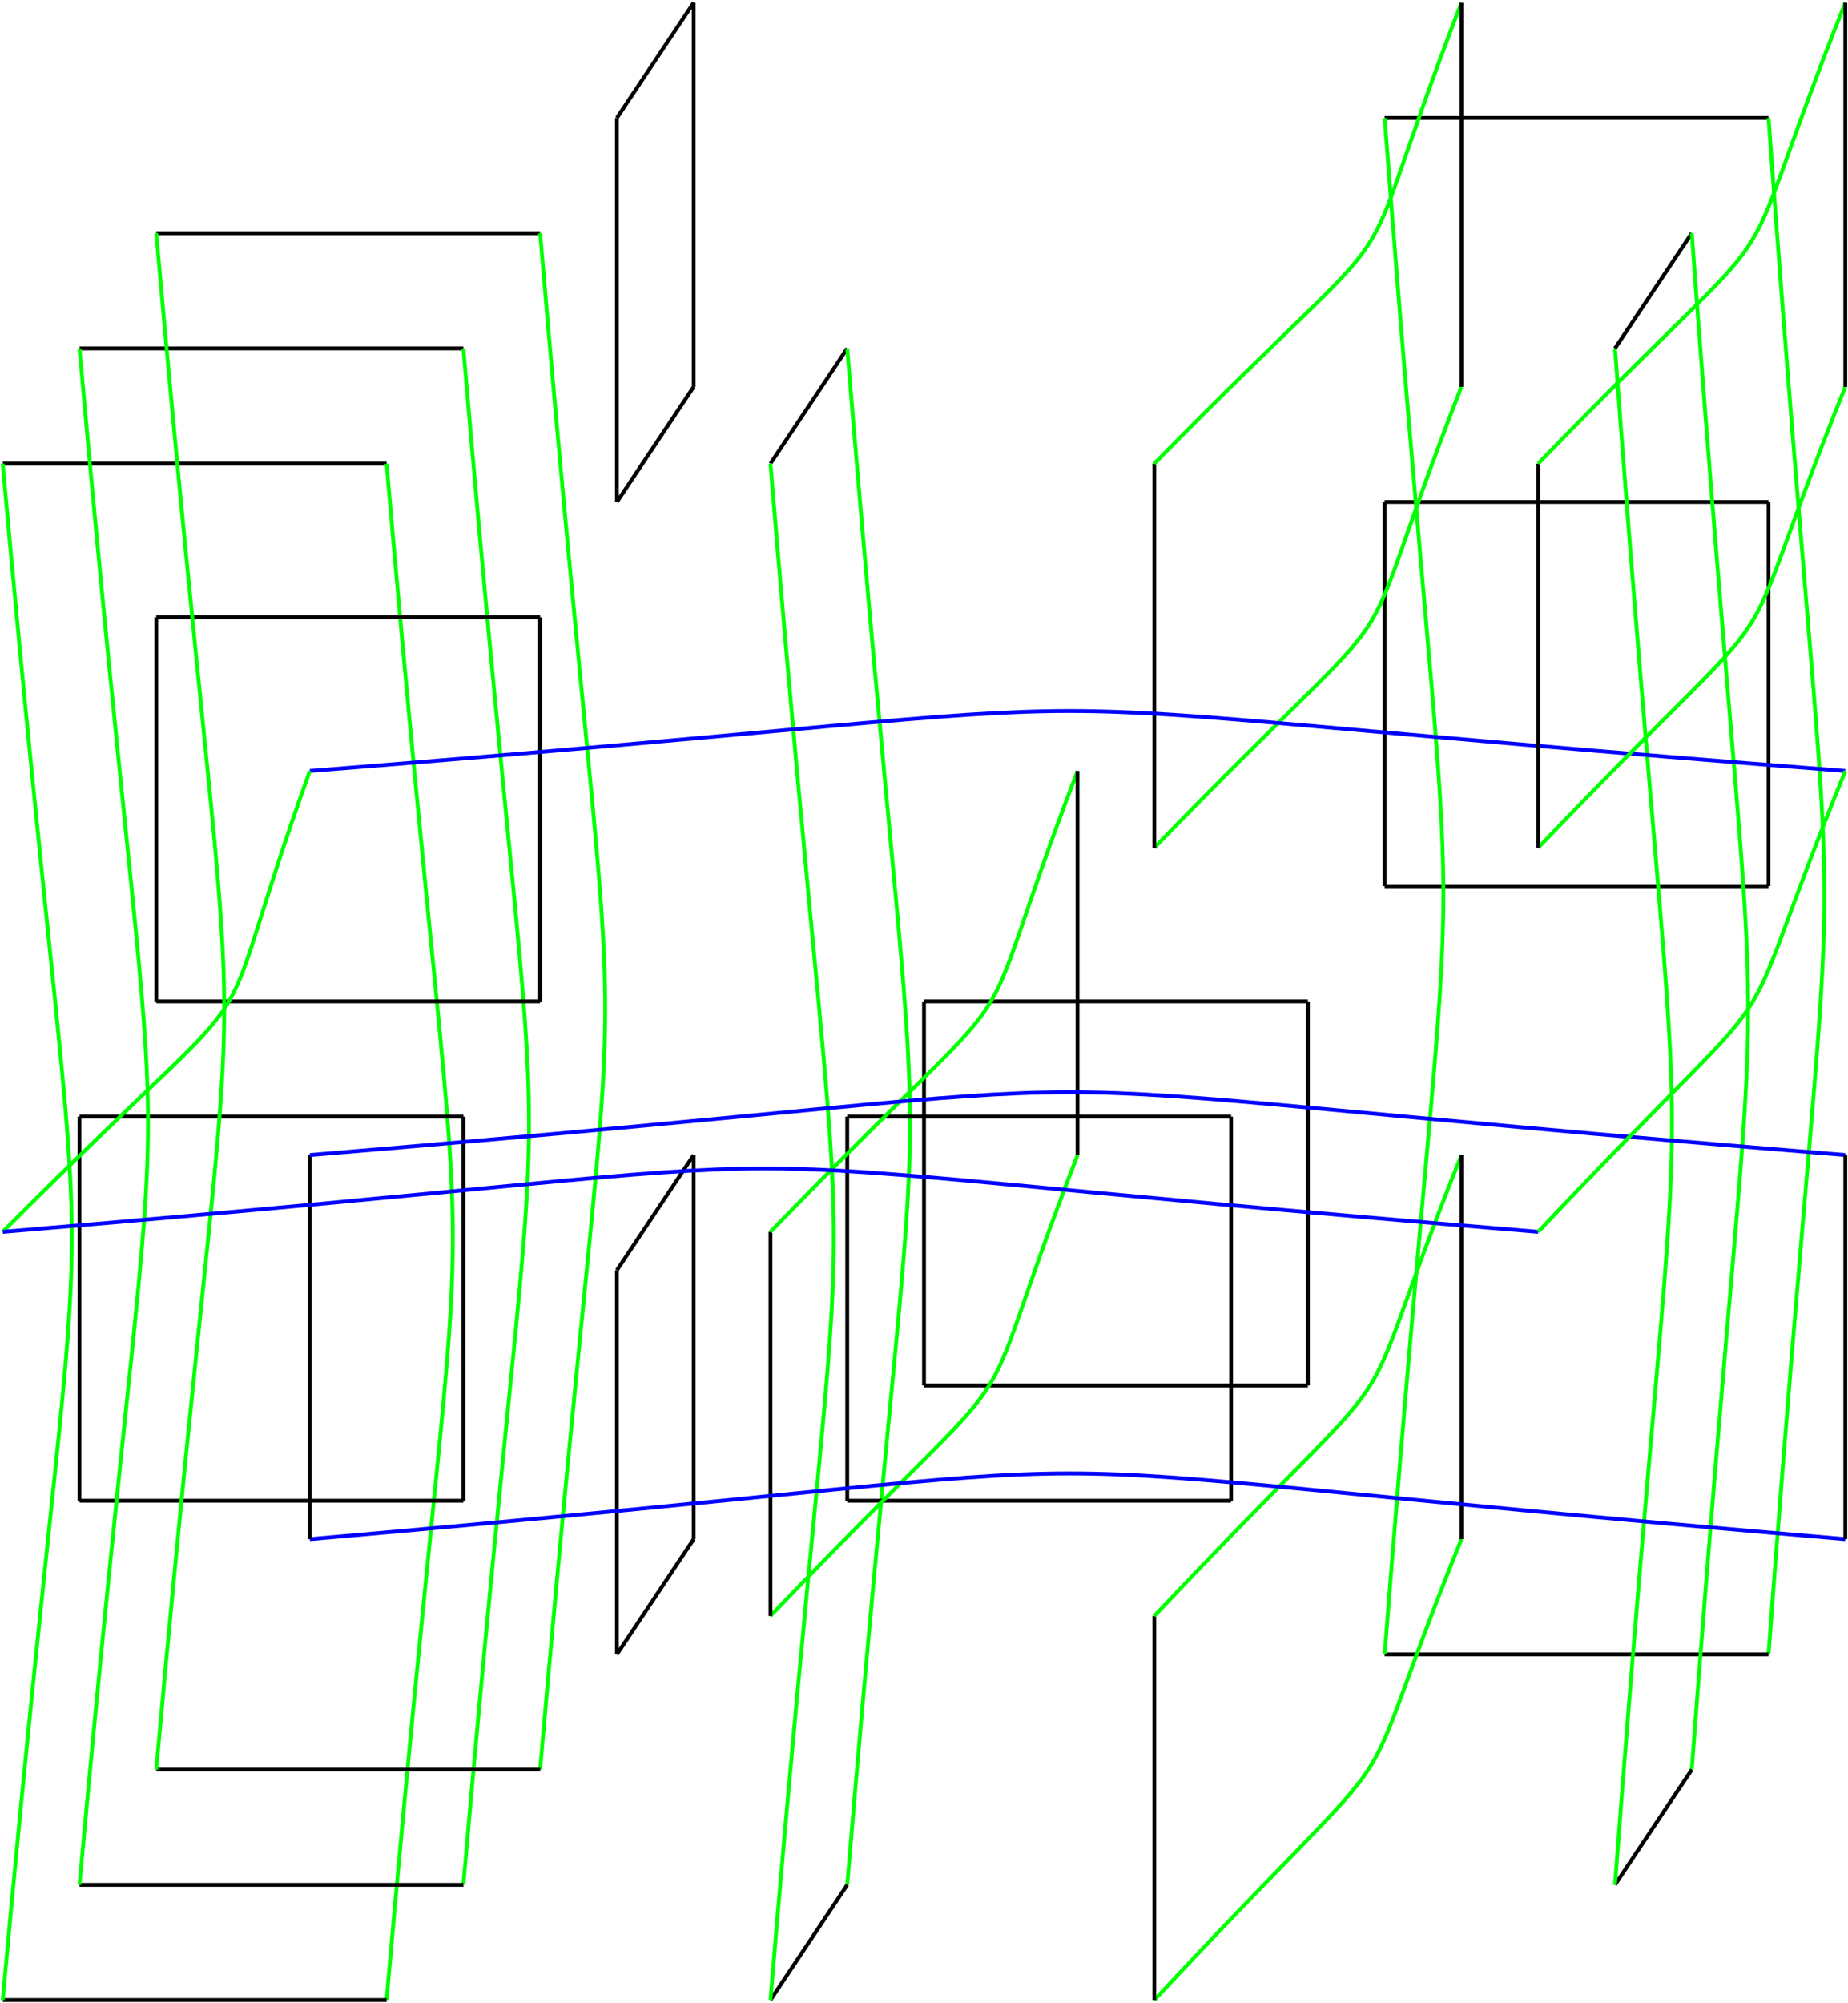 <?xml version="1.0" encoding="utf-8"?>
<svg xmlns="http://www.w3.org/2000/svg" fill="none" version="1.1" viewBox="-1 -738.008 682.315 739.008" x="-1pt" y="-738.008pt" width="682.315pt" height="739.008pt" stroke-width="0.567" stroke-miterlimit="10">
 <g stroke-width="1.417">
  <path d="M0 -566.929L141.732 -566.929" stroke="black"/>
 </g>
 <g stroke-width="1.417">
  <path d="M141.732 -566.929C174.331 -187.087 174.331 -374.173 141.732 -0" stroke="#0f0"/>
 </g>
 <g stroke-width="1.417">
  <path d="M141.732 -0L0 -0" stroke="black"/>
 </g>
 <g stroke-width="1.417">
  <path d="M0 -0C34.016 -374.173 34.016 -187.087 0 -566.929" stroke="#0f0"/>
 </g>
 <g stroke-width="1.417">
  <path d="M28.346 -184.252L170.079 -184.252" stroke="black"/>
 </g>
 <g stroke-width="1.417">
  <path d="M170.079 -184.252L170.079 -325.984" stroke="black"/>
 </g>
 <g stroke-width="1.417">
  <path d="M170.079 -325.984L28.346 -325.984" stroke="black"/>
 </g>
 <g stroke-width="1.417">
  <path d="M28.346 -325.984L28.346 -184.252" stroke="black"/>
 </g>
 <g stroke-width="1.417">
  <path d="M28.346 -609.449L170.079 -609.449" stroke="black"/>
 </g>
 <g stroke-width="1.417">
  <path d="M170.079 -609.449C202.394 -229.181 202.394 -416.268 170.079 -42.52" stroke="#0f0"/>
 </g>
 <g stroke-width="1.417">
  <path d="M170.079 -42.52L28.346 -42.52" stroke="black"/>
 </g>
 <g stroke-width="1.417">
  <path d="M28.346 -42.52C62.079 -416.268 62.079 -229.181 28.346 -609.449" stroke="#0f0"/>
 </g>
 <g stroke-width="1.417">
  <path d="M56.693 -368.504L198.425 -368.504" stroke="black"/>
 </g>
 <g stroke-width="1.417">
  <path d="M198.425 -368.504L198.425 -510.236" stroke="black"/>
 </g>
 <g stroke-width="1.417">
  <path d="M198.425 -510.236L56.693 -510.236" stroke="black"/>
 </g>
 <g stroke-width="1.417">
  <path d="M56.693 -510.236L56.693 -368.504" stroke="black"/>
 </g>
 <g stroke-width="1.417">
  <path d="M56.693 -651.969L198.425 -651.969" stroke="black"/>
 </g>
 <g stroke-width="1.417">
  <path d="M198.425 -651.969C230.457 -271.276 230.457 -458.362 198.425 -85.039" stroke="#0f0"/>
 </g>
 <g stroke-width="1.417">
  <path d="M198.425 -85.039L56.693 -85.039" stroke="black"/>
 </g>
 <g stroke-width="1.417">
  <path d="M56.693 -85.039C90.142 -458.362 90.142 -271.276 56.693 -651.969" stroke="#0f0"/>
 </g>
 <g stroke-width="1.417">
  <path d="M226.772 -127.559L255.118 -170.079" stroke="black"/>
 </g>
 <g stroke-width="1.417">
  <path d="M255.118 -170.079L255.118 -311.811" stroke="black"/>
 </g>
 <g stroke-width="1.417">
  <path d="M255.118 -311.811L226.772 -269.291" stroke="black"/>
 </g>
 <g stroke-width="1.417">
  <path d="M226.772 -269.291L226.772 -127.559" stroke="black"/>
 </g>
 <g stroke-width="1.417">
  <path d="M226.772 -552.756L255.118 -595.276" stroke="black"/>
 </g>
 <g stroke-width="1.417">
  <path d="M255.118 -595.276L255.118 -737.008" stroke="black"/>
 </g>
 <g stroke-width="1.417">
  <path d="M255.118 -737.008L226.772 -694.488" stroke="black"/>
 </g>
 <g stroke-width="1.417">
  <path d="M226.772 -694.488L226.772 -552.756" stroke="black"/>
 </g>
 <g stroke-width="1.417">
  <path d="M283.465 -566.929L311.811 -609.449" stroke="black"/>
 </g>
 <g stroke-width="1.417">
  <path d="M311.811 -609.449C342.709 -229.181 342.709 -416.268 311.811 -42.52" stroke="#0f0"/>
 </g>
 <g stroke-width="1.417">
  <path d="M311.811 -42.52L283.465 -0" stroke="black"/>
 </g>
 <g stroke-width="1.417">
  <path d="M283.465 -0C314.646 -374.173 314.646 -187.087 283.465 -566.929" stroke="#0f0"/>
 </g>
 <g stroke-width="1.417">
  <path d="M311.811 -184.252L453.543 -184.252" stroke="black"/>
 </g>
 <g stroke-width="1.417">
  <path d="M453.543 -184.252L453.543 -325.984" stroke="black"/>
 </g>
 <g stroke-width="1.417">
  <path d="M453.543 -325.984L311.811 -325.984" stroke="black"/>
 </g>
 <g stroke-width="1.417">
  <path d="M311.811 -325.984L311.811 -184.252" stroke="black"/>
 </g>
 <g stroke-width="1.417">
  <path d="M340.157 -226.772L481.89 -226.772" stroke="black"/>
 </g>
 <g stroke-width="1.417">
  <path d="M481.89 -226.772L481.89 -368.504" stroke="black"/>
 </g>
 <g stroke-width="1.417">
  <path d="M481.89 -368.504L340.157 -368.504" stroke="black"/>
 </g>
 <g stroke-width="1.417">
  <path d="M340.157 -368.504L340.157 -226.772" stroke="black"/>
 </g>
 <g stroke-width="1.417">
  <path d="M396.85 -311.811C352.063 -196.441 389.48 -252.567 283.465 -141.732" stroke="#0f0"/>
 </g>
 <g stroke-width="1.417">
  <path d="M283.465 -141.732L283.465 -283.465" stroke="black"/>
 </g>
 <g stroke-width="1.417">
  <path d="M283.465 -283.465C389.48 -392.882 352.063 -336.756 396.85 -453.543" stroke="#0f0"/>
 </g>
 <g stroke-width="1.417">
  <path d="M396.85 -453.543L396.85 -311.811" stroke="black"/>
 </g>
 <g stroke-width="1.417">
  <path d="M510.236 -411.024L651.969 -411.024" stroke="black"/>
 </g>
 <g stroke-width="1.417">
  <path d="M651.969 -411.024L651.969 -552.756" stroke="black"/>
 </g>
 <g stroke-width="1.417">
  <path d="M651.969 -552.756L510.236 -552.756" stroke="black"/>
 </g>
 <g stroke-width="1.417">
  <path d="M510.236 -552.756L510.236 -411.024" stroke="black"/>
 </g>
 <g stroke-width="1.417">
  <path d="M510.236 -694.488L651.969 -694.488" stroke="black"/>
 </g>
 <g stroke-width="1.417">
  <path d="M651.969 -694.488C679.465 -313.37 679.465 -500.457 651.969 -127.559" stroke="#0f0"/>
 </g>
 <g stroke-width="1.417">
  <path d="M651.969 -127.559L510.236 -127.559" stroke="black"/>
 </g>
 <g stroke-width="1.417">
  <path d="M510.236 -127.559C539.15 -500.457 539.15 -313.37 510.236 -694.488" stroke="#0f0"/>
 </g>
 <g stroke-width="1.417">
  <path d="M538.583 -170.079C492.378 -56.126 529.795 -112.252 425.197 -0" stroke="#0f0"/>
 </g>
 <g stroke-width="1.417">
  <path d="M425.197 -0L425.197 -141.732" stroke="black"/>
 </g>
 <g stroke-width="1.417">
  <path d="M425.197 -141.732C529.795 -252.567 492.378 -196.441 538.583 -311.811" stroke="#0f0"/>
 </g>
 <g stroke-width="1.417">
  <path d="M538.583 -311.811L538.583 -170.079" stroke="black"/>
 </g>
 <g stroke-width="1.417">
  <path d="M538.583 -595.276C492.378 -477.071 529.795 -533.197 425.197 -425.197" stroke="#0f0"/>
 </g>
 <g stroke-width="1.417">
  <path d="M425.197 -425.197L425.197 -566.929" stroke="black"/>
 </g>
 <g stroke-width="1.417">
  <path d="M425.197 -566.929C529.795 -673.512 492.378 -617.386 538.583 -737.008" stroke="#0f0"/>
 </g>
 <g stroke-width="1.417">
  <path d="M538.583 -737.008L538.583 -595.276" stroke="black"/>
 </g>
 <g stroke-width="1.417">
  <path d="M595.276 -609.449L623.622 -651.969" stroke="black"/>
 </g>
 <g stroke-width="1.417">
  <path d="M623.622 -651.969C651.402 -271.276 651.402 -458.362 623.622 -85.039" stroke="#0f0"/>
 </g>
 <g stroke-width="1.417">
  <path d="M623.622 -85.039L595.276 -42.52" stroke="black"/>
 </g>
 <g stroke-width="1.417">
  <path d="M595.276 -42.52C623.339 -416.268 623.339 -229.181 595.276 -609.449" stroke="#0f0"/>
 </g>
 <g stroke-width="1.417">
  <path d="M680.315 -170.079C299.339 -202.394 486.425 -202.394 113.386 -170.079" stroke="#00f"/>
 </g>
 <g stroke-width="1.417">
  <path d="M113.386 -170.079L113.386 -311.811" stroke="black"/>
 </g>
 <g stroke-width="1.417">
  <path d="M113.386 -311.811C486.425 -342.709 299.339 -342.709 680.315 -311.811" stroke="#00f"/>
 </g>
 <g stroke-width="1.417">
  <path d="M680.315 -311.811L680.315 -170.079" stroke="black"/>
 </g>
 <g stroke-width="1.417">
  <path d="M680.315 -453.543C299.339 -483.024 486.425 -483.024 113.386 -453.543" stroke="#00f"/>
 </g>
 <g stroke-width="1.417">
  <path d="M113.386 -453.543C71.433 -336.756 108.85 -392.882 0 -283.465" stroke="#0f0"/>
 </g>
 <g stroke-width="1.417">
  <path d="M0 -283.465C374.173 -314.646 187.087 -314.646 566.929 -283.465" stroke="#00f"/>
 </g>
 <g stroke-width="1.417">
  <path d="M566.929 -283.465C670.11 -392.882 632.693 -336.756 680.315 -453.543" stroke="#0f0"/>
 </g>
 <g stroke-width="1.417">
  <path d="M680.315 -595.276C632.693 -477.071 670.11 -533.197 566.929 -425.197" stroke="#0f0"/>
 </g>
 <g stroke-width="1.417">
  <path d="M566.929 -425.197L566.929 -566.929" stroke="black"/>
 </g>
 <g stroke-width="1.417">
  <path d="M566.929 -566.929C670.11 -673.512 632.693 -617.386 680.315 -737.008" stroke="#0f0"/>
 </g>
 <g stroke-width="1.417">
  <path d="M680.315 -737.008L680.315 -595.276" stroke="black"/>
 </g>
</svg>
